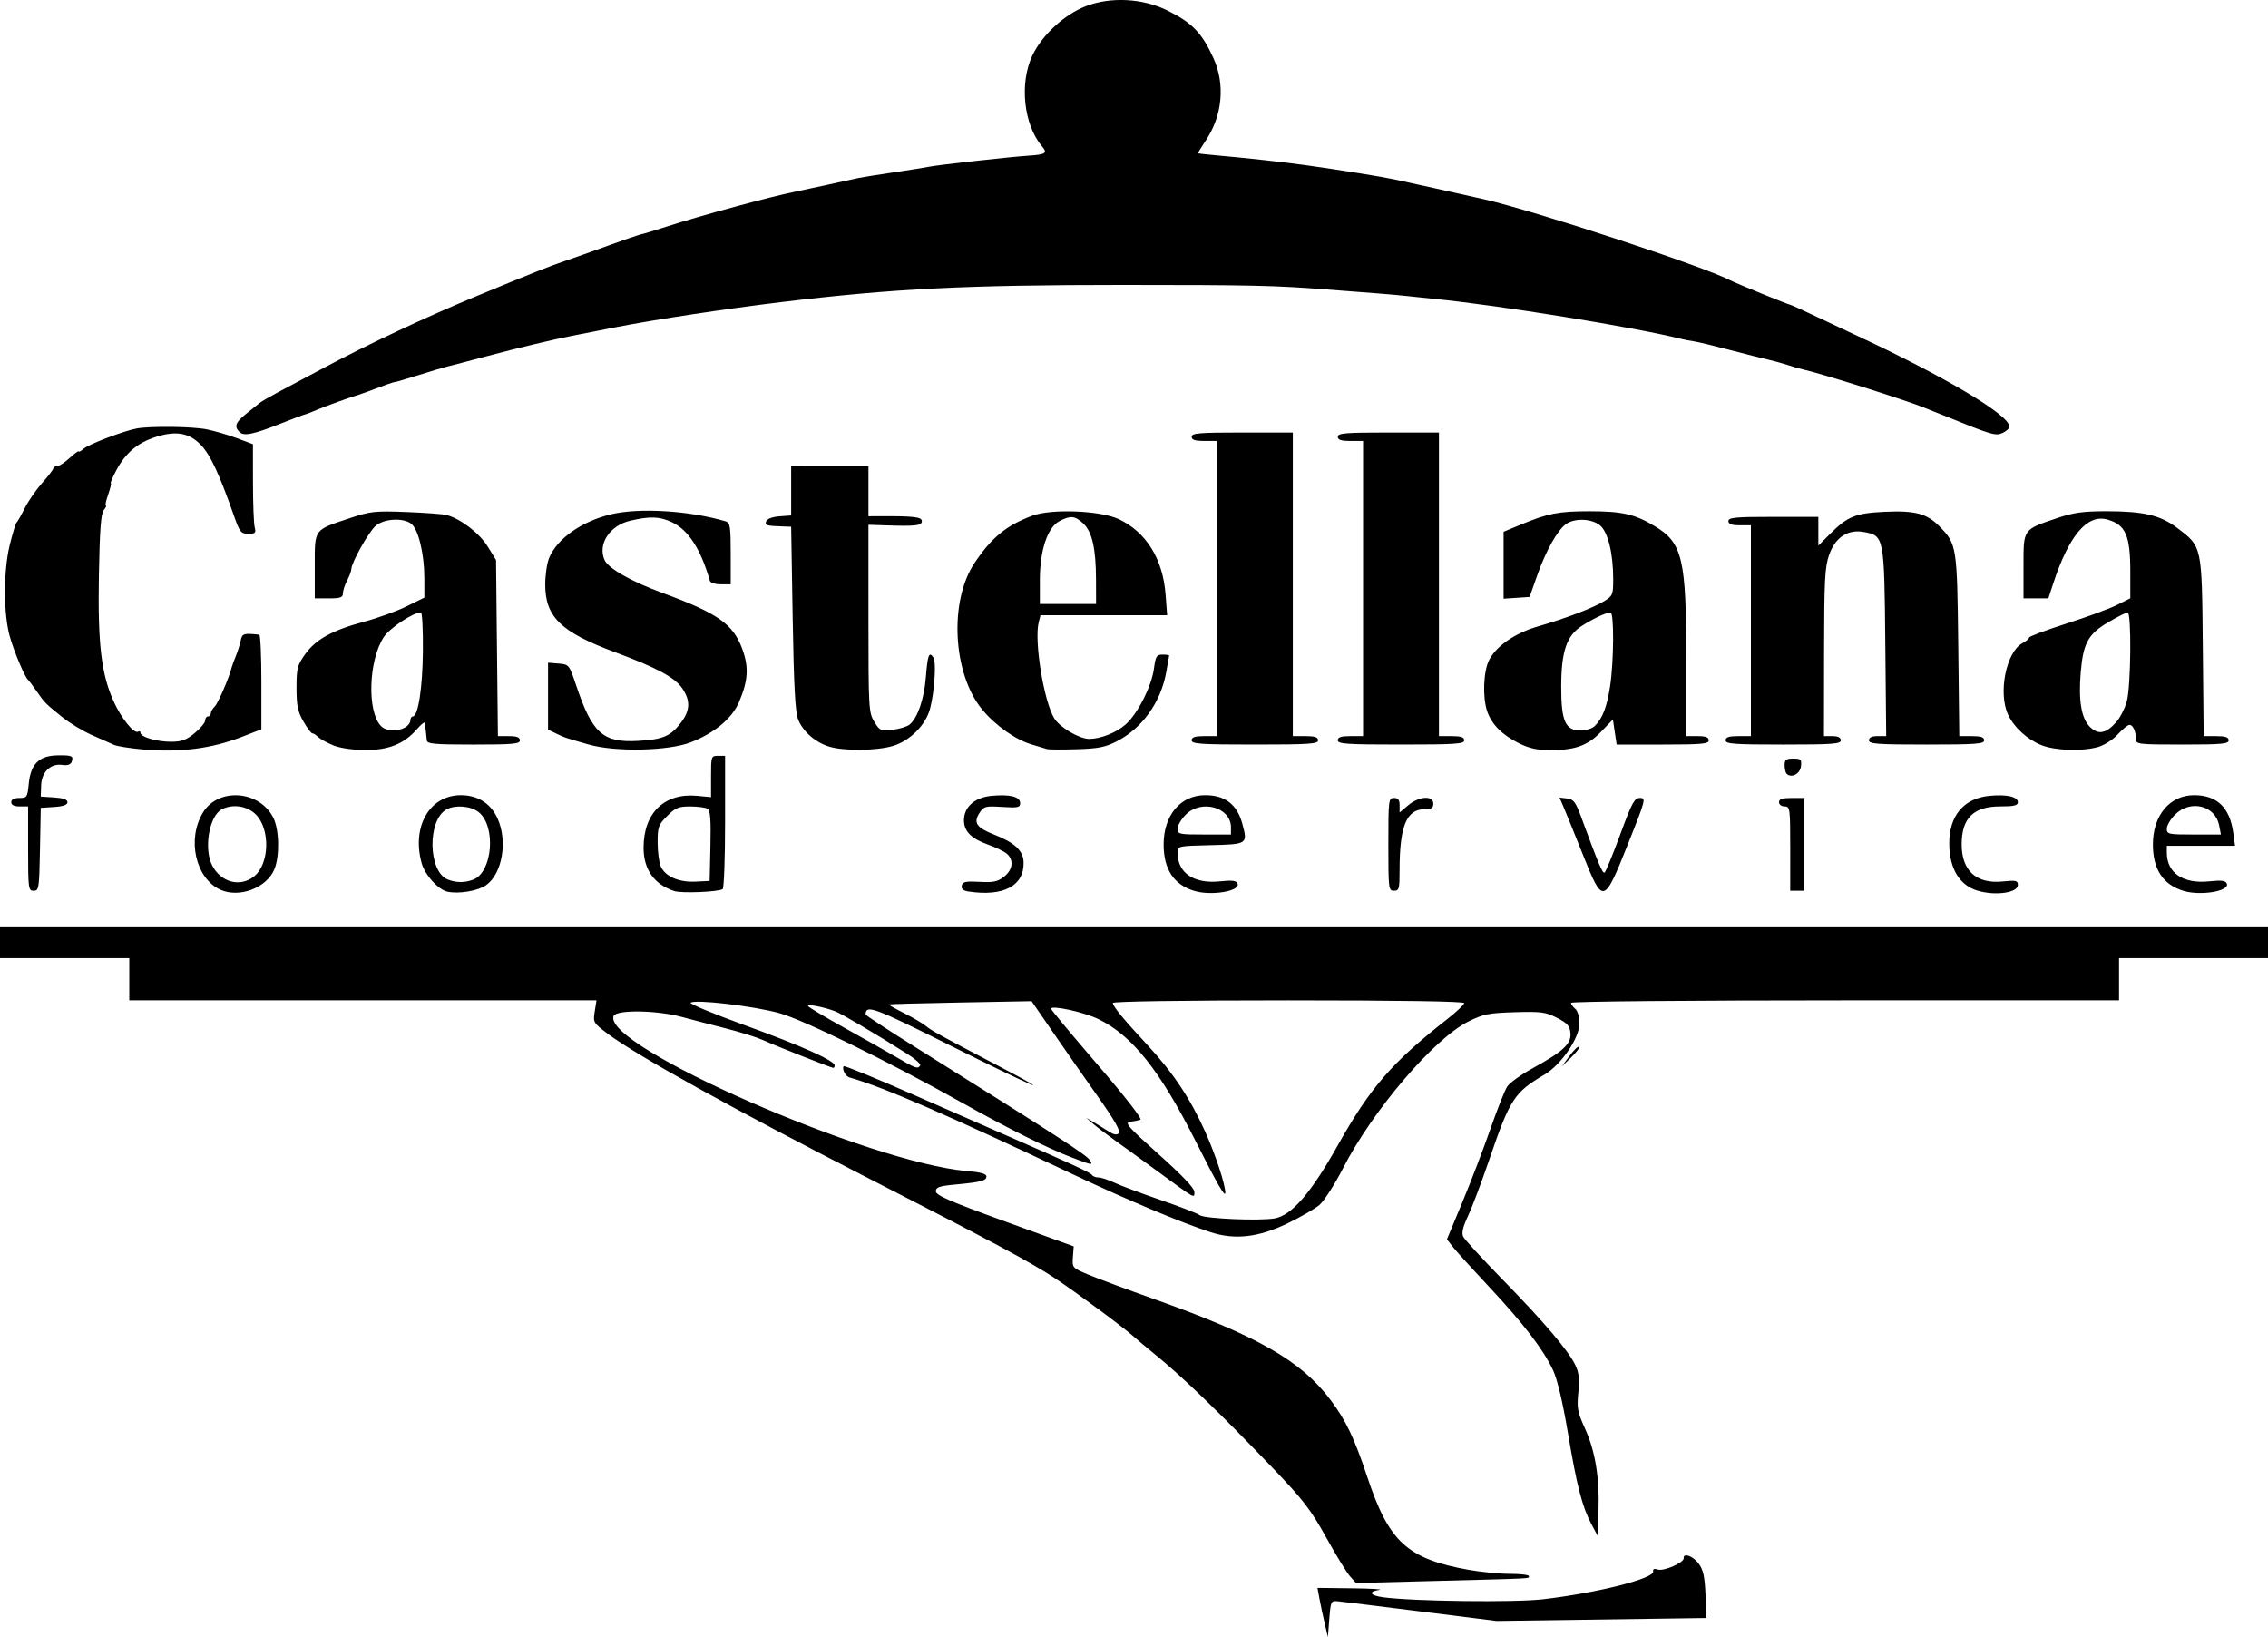 <svg xmlns="http://www.w3.org/2000/svg" xmlns:svg="http://www.w3.org/2000/svg" id="svg8" width="1076" height="776.487" version="1.1" viewBox="0 0 284.692 205.446"><g id="layer1" transform="translate(35.379,-70.313)"><path id="path94" fill="#000" stroke-width=".353" d="m 130.893,273.995 c -0.226,-0.97 -0.52,-2.359 -0.654,-3.087 l -0.243,-1.323 4.361,0.053 c 2.398,0.029 3.924,0.119 3.391,0.2 -1.448,0.219 -1.172,0.705 0.529,0.931 3.787,0.505 16.461,0.66 20.02,0.245 6.865,-0.8 14.029,-2.613 13.838,-3.501 -0.065,-0.3 0.135,-0.377 0.599,-0.23 0.752,0.239 3.289,-0.88 3.235,-1.427 -0.071,-0.714 1.168,-0.272 1.869,0.667 0.584,0.782 0.77,1.625 0.866,3.919 l 0.122,2.923 -13.175,0.185 -13.175,0.185 -9.525,-1.192 c -5.239,-0.656 -9.922,-1.233 -10.407,-1.281 -0.844,-0.085 -0.89,0.011 -1.061,2.204 l -0.179,2.293 z m 3.19,-5.863 c -0.415,-0.462 -1.764,-2.662 -2.999,-4.89 -1.919,-3.463 -2.883,-4.716 -6.647,-8.643 -6.642,-6.93 -11.456,-11.577 -14.824,-14.308 -1.067,-0.866 -2.258,-1.862 -2.646,-2.215 -1.229,-1.117 -6.95,-5.361 -9.819,-7.284 -2.925,-1.961 -7.882,-4.62 -23.342,-12.526 -16.983,-8.684 -29.219,-15.462 -32.899,-18.224 -1.808,-1.357 -1.849,-1.426 -1.631,-2.79 l 0.224,-1.398 H 10.175 -19.151 v -2.646 -2.646 h -8.114 -8.114 v -1.94 -1.94 H 106.967 249.313 v 1.94 1.94 h -9.349 -9.349 v 2.646 2.646 h -34.396 c -19.496,0 -34.396,0.134 -34.396,0.31 0,0.17 0.238,0.507 0.529,0.749 0.308,0.255 0.529,1.025 0.529,1.839 0,1.843 -2.306,5.2 -4.426,6.442 -3.749,2.197 -4.309,3.064 -6.909,10.691 -0.958,2.81 -2.151,5.975 -2.652,7.034 -0.636,1.345 -0.819,2.121 -0.606,2.575 0.168,0.358 2.374,2.765 4.903,5.349 5.22,5.334 8.324,8.984 9.185,10.799 0.451,0.949 0.537,1.759 0.367,3.423 -0.198,1.936 -0.105,2.44 0.832,4.508 1.294,2.853 1.837,6.149 1.701,10.32 l -0.103,3.166 -0.755,-1.411 c -1.18,-2.206 -1.855,-4.806 -2.966,-11.419 -0.651,-3.879 -1.338,-6.792 -1.87,-7.938 -1.207,-2.597 -3.739,-5.899 -8.048,-10.497 -2.068,-2.207 -4.104,-4.449 -4.523,-4.983 l -0.762,-0.97 1.945,-4.675 c 1.07,-2.571 2.649,-6.696 3.509,-9.167 0.86,-2.471 1.813,-4.873 2.117,-5.337 0.304,-0.464 1.732,-1.491 3.172,-2.282 3.844,-2.11 4.891,-3.083 4.76,-4.428 -0.088,-0.903 -0.39,-1.244 -1.695,-1.912 -1.415,-0.724 -1.99,-0.801 -5.292,-0.701 -3.278,0.099 -3.948,0.233 -5.821,1.165 -4.315,2.148 -12.009,11.147 -15.724,18.392 -1.053,2.054 -2.392,4.138 -2.974,4.631 -0.582,0.493 -2.403,1.542 -4.046,2.332 -3.619,1.74 -6.567,2.076 -9.595,1.093 -3.743,-1.215 -10.486,-4.047 -17.227,-7.234 -16.198,-7.658 -23.928,-11.008 -28.142,-12.197 -0.49,-0.138 -0.979,-1.125 -0.697,-1.407 0.097,-0.097 4.045,1.52 8.775,3.592 4.73,2.072 9.949,4.358 11.598,5.08 8.431,3.688 10.607,4.693 10.784,4.979 0.107,0.172 0.472,0.313 0.812,0.313 0.34,0 1.244,0.296 2.008,0.658 0.764,0.362 3.374,1.34 5.799,2.173 2.425,0.833 4.63,1.686 4.9,1.896 0.579,0.45 7.59,0.749 9.436,0.403 2.146,-0.403 4.542,-3.186 7.913,-9.191 4.053,-7.221 6.793,-10.379 13.7,-15.792 1.183,-0.927 2.151,-1.84 2.151,-2.028 0,-0.218 -8.006,-0.343 -22.049,-0.343 -13.242,0 -22.049,0.13 -22.049,0.326 0,0.423 1.329,2.038 4.399,5.344 3.16,3.403 5.349,6.699 7.205,10.848 1.296,2.896 2.507,6.581 2.507,7.624 0,0.666 -0.991,-1.054 -3.656,-6.343 -4.546,-9.024 -8.017,-13.39 -12.291,-15.46 -1.801,-0.872 -5.926,-1.772 -5.926,-1.292 0,0.128 2.625,3.282 5.833,7.008 3.517,4.085 5.653,6.836 5.38,6.928 -0.249,0.084 -0.834,0.2 -1.298,0.258 -0.728,0.091 -0.225,0.659 3.616,4.092 2.908,2.599 4.461,4.233 4.461,4.695 0,0.842 0.194,0.949 -4.398,-2.416 -1.946,-1.426 -4.412,-3.215 -5.479,-3.974 -1.067,-0.759 -2.337,-1.724 -2.822,-2.143 l -0.882,-0.762 0.97,0.571 c 0.534,0.314 1.375,0.833 1.87,1.153 0.618,0.399 1.014,0.468 1.264,0.218 0.25,-0.25 -0.565,-1.677 -2.598,-4.55 -1.629,-2.303 -4.176,-5.95 -5.66,-8.105 l -2.698,-3.918 -8.921,0.165 c -4.907,0.09 -8.961,0.2 -9.01,0.243 -0.049,0.043 0.825,0.538 1.94,1.1 1.116,0.562 2.346,1.287 2.734,1.612 0.677,0.567 1.648,1.1 9.525,5.229 7.384,3.87 3.807,2.342 -6.136,-2.621 -10.024,-5.004 -10.93,-5.339 -10.968,-4.061 -0.003,0.099 2.733,1.896 6.08,3.993 18.252,11.434 21.621,13.615 22.064,14.282 0.451,0.68 0.29,0.657 -2.243,-0.319 -3.092,-1.19 -8.037,-3.657 -13.735,-6.85 -9.337,-5.231 -19.854,-10.392 -22.957,-11.264 -3.213,-0.903 -10.698,-1.782 -11.172,-1.312 -0.144,0.143 2.952,1.425 6.879,2.848 7.016,2.543 11.198,4.416 11.198,5.016 0,0.167 -0.076,0.304 -0.169,0.304 -0.245,0 -7.163,-2.732 -8.827,-3.486 -0.776,-0.352 -2.84,-1.002 -4.586,-1.444 -1.746,-0.443 -4.276,-1.102 -5.621,-1.465 -3.158,-0.852 -8.237,-0.918 -8.547,-0.11 -1.435,3.74 32.086,18.427 44.415,19.461 1.655,0.139 2.385,0.344 2.385,0.671 0,0.543 -0.668,0.715 -3.969,1.024 -1.956,0.183 -2.381,0.334 -2.381,0.845 0,0.492 1.809,1.279 8.654,3.764 l 8.654,3.142 -0.099,1.349 c -0.098,1.34 -0.085,1.355 2.018,2.232 1.164,0.485 4.813,1.841 8.109,3.012 13.054,4.639 18.503,7.751 22.211,12.683 1.937,2.577 2.977,4.756 4.617,9.678 2.716,8.151 5.009,10.254 12.688,11.636 1.552,0.279 3.894,0.508 5.203,0.508 1.31,2.6e-4 2.381,0.125 2.381,0.278 0,0.336 0.938,0.286 -11.465,0.608 l -10.231,0.265 z M 80.127,204.016 c 0.104,-0.168 -0.641,-0.83 -1.655,-1.471 -4.015,-2.539 -8.215,-5.019 -9.021,-5.325 -1.429,-0.543 -3.587,-0.953 -3.397,-0.645 0.099,0.16 2.122,1.367 4.495,2.683 2.373,1.316 5.345,2.993 6.603,3.728 2.438,1.424 2.68,1.508 2.975,1.031 z m 81.52,-1.204 c 0.54,-0.733 1.071,-1.244 1.179,-1.135 0.109,0.109 -0.333,0.708 -0.982,1.333 l -1.179,1.135 z M -7.715,181.967 c -3.121,-1.414 -4.231,-6.356 -2.178,-9.7 1.937,-3.157 7.098,-2.768 8.822,0.665 0.75,1.494 0.817,4.831 0.129,6.478 -0.976,2.336 -4.404,3.63 -6.773,2.557 z m 4.207,-1.653 c 1.959,-1.541 2.088,-5.941 0.229,-7.8 -1.08,-1.08 -2.924,-1.347 -4.283,-0.62 -1.566,0.838 -2.258,4.945 -1.184,7.023 1.102,2.13 3.494,2.768 5.238,1.396 z M 20.804,182.218 c -1.171,-0.252 -2.837,-2.084 -3.252,-3.576 -1.278,-4.6 0.994,-8.538 4.924,-8.538 2.116,0 3.744,1.032 4.599,2.915 1.297,2.857 0.6,6.93 -1.434,8.378 -1.008,0.718 -3.415,1.126 -4.838,0.82 z m 3.216,-1.516 c 2.441,-0.928 2.902,-6.728 0.674,-8.48 -0.975,-0.767 -2.902,-0.933 -4,-0.345 -2.445,1.308 -2.352,7.807 0.126,8.805 1.042,0.42 2.133,0.427 3.2,0.021 z m 25.247,1.434 c -2.527,-0.828 -3.86,-2.707 -3.86,-5.441 0,-4.375 2.622,-6.906 6.744,-6.509 l 1.723,0.166 v -2.594 c 0,-2.532 0.021,-2.594 0.882,-2.594 h 0.882 v 8.269 c 0,4.548 -0.139,8.355 -0.308,8.46 -0.577,0.357 -5.156,0.541 -6.062,0.244 z m 4.53,-5.657 c 0.074,-3.269 -0.015,-4.455 -0.353,-4.669 -0.249,-0.158 -1.222,-0.289 -2.163,-0.292 -1.479,-0.005 -1.874,0.157 -2.91,1.194 -1.1,1.1 -1.199,1.377 -1.199,3.335 0,1.174 0.18,2.53 0.4,3.013 0.573,1.257 2.277,1.995 4.363,1.89 l 1.764,-0.089 z m 32.423,5.715 c -0.699,-0.105 -0.956,-0.323 -0.873,-0.741 0.098,-0.491 0.479,-0.572 2.232,-0.477 1.739,0.095 2.284,-0.019 3.077,-0.643 1.105,-0.869 1.255,-2.115 0.347,-2.886 -0.34,-0.288 -1.411,-0.806 -2.381,-1.151 -2.084,-0.741 -2.999,-1.667 -2.999,-3.04 0,-1.669 1.343,-2.866 3.441,-3.068 2.331,-0.224 3.614,0.098 3.614,0.906 0,0.551 -0.275,0.61 -2.259,0.483 -2.091,-0.133 -2.302,-0.079 -2.83,0.727 -0.822,1.255 -0.412,1.865 1.853,2.756 2.562,1.007 3.625,2.01 3.666,3.459 0.084,2.95 -2.507,4.332 -6.888,3.674 z m 28.311,-0.08 c -2.576,-0.782 -3.844,-2.709 -3.844,-5.839 0,-3.66 2.119,-6.17 5.211,-6.172 2.507,-0.002 4.014,1.162 4.673,3.609 0.681,2.528 0.644,2.552 -3.995,2.663 -4.118,0.099 -4.141,0.104 -4.141,0.954 0,2.54 2.056,3.927 5.316,3.586 1.579,-0.165 2.067,-0.1 2.219,0.296 0.361,0.941 -3.307,1.55 -5.439,0.903 z m 4.607,-7.972 c 0,-2.517 -3.708,-3.562 -5.672,-1.599 -0.567,0.567 -1.031,1.361 -1.031,1.764 0,0.69 0.194,0.733 3.351,0.733 h 3.351 z m 93.713,7.944 c -2.249,-0.674 -3.508,-2.736 -3.549,-5.811 -0.047,-3.553 1.795,-5.778 5.041,-6.09 2.168,-0.208 3.573,0.108 3.573,0.805 0,0.406 -0.494,0.522 -2.215,0.522 -3.352,0 -4.841,1.465 -4.841,4.763 0,3.327 1.859,4.997 5.18,4.654 1.643,-0.17 1.875,-0.115 1.875,0.442 0,0.988 -2.822,1.386 -5.065,0.714 z m 25.858,0.028 c -2.576,-0.782 -3.844,-2.709 -3.844,-5.839 0,-3.638 2.121,-6.17 5.171,-6.172 2.871,-0.002 4.481,1.541 4.916,4.715 l 0.224,1.633 h -4.281 -4.281 v 0.865 c 0,2.552 2.05,3.939 5.316,3.598 1.579,-0.165 2.067,-0.1 2.219,0.296 0.361,0.941 -3.307,1.55 -5.439,0.903 z m 4.473,-8.22 c -0.485,-2.511 -3.614,-3.274 -5.538,-1.35 -0.567,0.567 -1.031,1.361 -1.031,1.764 0,0.691 0.193,0.733 3.395,0.733 h 3.395 z m -275.033,2.91 V 171.513 h -1.058 c -0.706,0 -1.058,-0.176 -1.058,-0.529 0,-0.348 0.348,-0.529 1.013,-0.529 0.961,0 1.022,-0.093 1.186,-1.795 0.236,-2.455 1.292,-3.507 3.567,-3.553 1.858,-0.037 2.102,0.074 1.814,0.825 -0.128,0.335 -0.54,0.466 -1.168,0.374 -1.473,-0.216 -2.604,0.882 -2.661,2.581 l -0.046,1.392 1.676,0.108 c 1.144,0.073 1.676,0.263 1.676,0.598 0,0.335 -0.532,0.525 -1.676,0.598 l -1.676,0.108 -0.098,5.203 c -0.092,4.912 -0.137,5.203 -0.794,5.203 -0.662,0 -0.696,-0.259 -0.696,-5.292 z M 138.894,176.275 c 0,-5.586 0.029,-5.821 0.706,-5.821 0.524,0 0.706,0.235 0.706,0.913 v 0.913 l 1.085,-0.913 c 1.353,-1.138 3.148,-1.257 3.148,-0.208 0,0.551 -0.235,0.706 -1.075,0.706 -2.285,0 -3.158,2.109 -3.158,7.634 0,2.361 -0.064,2.597 -0.706,2.597 -0.677,0 -0.706,-0.235 -0.706,-5.821 z m 24.432,1.323 c -0.987,-2.474 -2.053,-5.104 -2.369,-5.846 l -0.574,-1.348 0.952,0.113 c 0.819,0.097 1.07,0.434 1.795,2.406 2.135,5.809 2.656,7.047 2.905,6.893 0.147,-0.091 1.028,-2.234 1.959,-4.764 1.487,-4.043 1.788,-4.599 2.49,-4.599 0.767,0 0.708,0.225 -1.527,5.821 -3.023,7.569 -3.128,7.593 -5.63,1.323 z m 26.015,-0.794 c 0,-5.056 -0.031,-5.292 -0.706,-5.292 -0.392,0 -0.706,-0.235 -0.706,-0.529 0,-0.392 0.412,-0.529 1.587,-0.529 h 1.587 v 5.821 5.821 h -0.882 -0.882 z m -0.455,-9.393 c -0.138,-0.138 -0.25,-0.62 -0.25,-1.073 0,-0.683 0.184,-0.823 1.082,-0.823 0.972,0 1.07,0.099 0.97,0.97 -0.109,0.951 -1.211,1.517 -1.802,0.926 z m -206.272,-3.041 c -1.649,-0.145 -3.316,-0.41 -3.704,-0.59 -0.388,-0.179 -1.623,-0.729 -2.745,-1.222 -1.122,-0.493 -2.789,-1.498 -3.704,-2.233 -2.148,-1.727 -2.237,-1.816 -3.247,-3.278 -0.469,-0.679 -0.949,-1.314 -1.066,-1.411 -0.404,-0.334 -1.705,-3.402 -2.276,-5.365 -0.821,-2.824 -0.834,-8.287 -0.028,-11.568 0.358,-1.455 0.745,-2.725 0.861,-2.822 0.116,-0.097 0.578,-0.908 1.027,-1.803 0.449,-0.894 1.437,-2.323 2.195,-3.175 0.758,-0.852 1.383,-1.668 1.388,-1.813 0.005,-0.146 0.213,-0.265 0.461,-0.265 0.248,0 0.962,-0.467 1.587,-1.038 0.625,-0.571 1.137,-0.943 1.137,-0.827 0,0.116 0.278,-0.034 0.617,-0.333 0.645,-0.569 5.059,-2.251 6.675,-2.544 1.73,-0.314 6.98,-0.249 8.771,0.108 0.977,0.195 2.683,0.694 3.792,1.109 l 2.017,0.755 0.005,4.825 c 0.003,2.654 0.101,5.183 0.218,5.619 0.184,0.688 0.078,0.794 -0.802,0.794 -0.935,0 -1.08,-0.187 -1.85,-2.381 -1.828,-5.208 -2.927,-7.546 -4.13,-8.787 -1.442,-1.488 -3.087,-1.781 -5.584,-0.995 -2.316,0.728 -3.837,2.004 -5.004,4.196 -0.474,0.89 -0.785,1.618 -0.692,1.618 0.093,0 -0.055,0.635 -0.329,1.411 -0.274,0.776 -0.406,1.411 -0.294,1.411 0.112,0 -0.008,0.256 -0.267,0.568 -0.351,0.423 -0.506,2.516 -0.607,8.202 -0.152,8.592 0.3,12.409 1.881,15.865 0.964,2.109 2.542,4.041 3.045,3.73 0.164,-0.102 0.299,-0.032 0.299,0.154 0,0.523 2.042,1.114 3.853,1.114 1.3,0 1.898,-0.22 2.946,-1.084 0.723,-0.596 1.315,-1.311 1.315,-1.587 0,-0.277 0.159,-0.503 0.353,-0.503 0.194,0 0.353,-0.17 0.353,-0.378 0,-0.208 0.227,-0.605 0.504,-0.882 0.419,-0.419 1.82,-3.659 2.124,-4.914 0.047,-0.194 0.28,-0.829 0.518,-1.411 0.238,-0.582 0.513,-1.46 0.612,-1.951 0.175,-0.871 0.379,-0.935 2.327,-0.724 0.146,0.016 0.265,2.693 0.265,5.95 v 5.921 l -2.409,0.937 c -3.835,1.492 -7.803,2.003 -12.408,1.598 z m 23.813,-0.531 c -0.776,-0.319 -1.621,-0.787 -1.877,-1.04 -0.256,-0.253 -0.584,-0.46 -0.729,-0.46 -0.144,0 -0.649,-0.675 -1.121,-1.499 -0.705,-1.23 -0.859,-1.984 -0.859,-4.203 0,-2.439 0.104,-2.849 1.058,-4.189 1.345,-1.888 3.412,-3.035 7.388,-4.102 1.735,-0.466 4.156,-1.339 5.38,-1.942 l 2.225,-1.095 -0.004,-2.509 c -0.005,-2.992 -0.76,-6.09 -1.648,-6.763 -1.039,-0.788 -3.46,-0.634 -4.487,0.286 -0.881,0.789 -3.033,4.633 -3.033,5.418 0,0.226 -0.237,0.865 -0.527,1.421 -0.29,0.556 -0.528,1.288 -0.529,1.628 -0.002,0.505 -0.322,0.617 -1.766,0.617 H 4.133 v -4.049 c 0,-4.729 -0.175,-4.489 4.397,-6.017 2.583,-0.863 3.152,-0.926 7.056,-0.774 2.335,0.09 4.613,0.257 5.062,0.371 1.741,0.441 4.143,2.268 5.181,3.942 l 1.058,1.707 0.118,11.053 0.118,11.053 h 1.381 c 0.992,0 1.381,0.149 1.381,0.529 0,0.449 -0.882,0.529 -5.821,0.529 -4.919,0 -5.828,-0.082 -5.865,-0.529 -0.048,-0.571 -0.193,-1.777 -0.265,-2.205 -0.025,-0.146 -0.481,0.234 -1.014,0.844 -1.594,1.823 -3.555,2.599 -6.512,2.578 -1.54,-0.011 -3.138,-0.251 -3.983,-0.598 z m 9.019,-2.218 c 0.375,-0.201 0.682,-0.598 0.682,-0.882 0,-0.284 0.14,-0.517 0.311,-0.517 0.672,0 1.223,-3.565 1.268,-8.202 0.025,-2.668 -0.086,-4.851 -0.249,-4.851 -0.972,0 -3.911,1.949 -4.662,3.092 -1.923,2.925 -2.118,9.398 -0.337,11.18 0.628,0.628 1.997,0.71 2.987,0.18 z m 23.084,2.13 c -3.118,-0.896 -2.993,-0.854 -4.145,-1.41 l -0.97,-0.468 v -4.198 -4.198 l 1.323,0.109 c 1.31,0.108 1.332,0.136 2.213,2.755 2.02,6.006 3.35,7.198 7.753,6.95 3.133,-0.176 4.081,-0.576 5.38,-2.271 1.178,-1.536 1.229,-2.785 0.176,-4.329 -0.931,-1.366 -3.226,-2.599 -8.431,-4.528 -6.801,-2.521 -8.767,-4.426 -8.767,-8.494 0,-1.192 0.22,-2.695 0.489,-3.338 1.011,-2.42 4.038,-4.563 7.718,-5.464 3.537,-0.866 9.899,-0.481 14.459,0.876 0.539,0.16 0.617,0.673 0.617,4.04 v 3.857 h -1.246 c -0.694,0 -1.302,-0.195 -1.372,-0.441 -1.143,-3.985 -2.696,-6.381 -4.767,-7.355 -1.532,-0.72 -2.714,-0.763 -5.204,-0.192 -2.602,0.598 -4.146,2.962 -3.236,4.957 0.477,1.046 3.368,2.685 7.247,4.108 6.911,2.535 8.842,3.879 9.999,6.955 0.88,2.339 0.779,4.054 -0.401,6.797 -0.869,2.02 -3.098,3.863 -6.057,5.009 -2.792,1.081 -9.464,1.222 -12.777,0.27 z m 30.105,0.237 c -1.73,-0.554 -3.25,-1.906 -3.838,-3.412 -0.356,-0.912 -0.532,-4.235 -0.674,-12.7 l -0.192,-11.465 -1.058,-0.034 c -2.065,-0.067 -2.274,-0.133 -2.075,-0.652 0.117,-0.305 0.788,-0.554 1.665,-0.617 l 1.469,-0.107 v -3.087 -3.087 l 4.851,3.5e-4 4.851,3.6e-4 v 3.136 3.136 l 1.323,-0.007 c 4.37,-0.023 5.38,0.092 5.38,0.614 0,0.574 -0.734,0.662 -4.498,0.538 l -2.205,-0.073 0.001,11.762 c 0.001,11.248 0.033,11.814 0.727,12.952 0.684,1.122 0.815,1.18 2.292,1.013 0.861,-0.097 1.83,-0.394 2.153,-0.661 1.001,-0.827 1.813,-3.193 2.033,-5.927 0.228,-2.832 0.401,-3.288 0.945,-2.485 0.389,0.575 0.143,4.32 -0.423,6.448 -0.54,2.032 -2.531,4.021 -4.656,4.652 -2.094,0.622 -6.223,0.654 -8.068,0.063 z m 27.398,0.326 c -0.194,-0.069 -1.067,-0.332 -1.94,-0.585 -1.994,-0.578 -4.566,-2.403 -6.206,-4.405 -3.68,-4.491 -4.144,-13.582 -0.936,-18.36 2.159,-3.217 3.982,-4.708 7.254,-5.934 2.379,-0.891 8.519,-0.652 10.824,0.421 3.452,1.607 5.564,4.995 5.902,9.468 l 0.197,2.603 h -7.95 -7.95 l -0.223,0.887 c -0.587,2.341 0.64,9.917 1.953,12.053 0.702,1.142 3.155,2.584 4.39,2.581 1.428,-0.004 3.393,-0.782 4.556,-1.803 1.518,-1.332 3.275,-4.802 3.574,-7.058 0.2,-1.511 0.33,-1.72 1.065,-1.72 0.46,0 0.837,0.05 0.837,0.112 0,0.061 -0.169,1.027 -0.376,2.146 -0.692,3.743 -2.991,6.958 -6.15,8.6 -1.473,0.766 -2.317,0.934 -5.115,1.019 -1.843,0.056 -3.51,0.045 -3.704,-0.024 z m 6.165,-21.29 c -0.011,-3.903 -0.49,-5.989 -1.613,-7.03 -1.033,-0.957 -1.571,-1.011 -2.955,-0.295 -1.521,0.786 -2.479,3.657 -2.479,7.427 v 2.985 h 3.528 3.528 l -0.009,-3.087 z m 53.063,20.552 c -2.102,-1.047 -3.423,-2.386 -3.97,-4.024 -0.582,-1.742 -0.465,-4.952 0.234,-6.37 0.875,-1.777 3.265,-3.428 6.18,-4.267 3.428,-0.987 6.877,-2.302 8.267,-3.151 1.083,-0.662 1.147,-0.815 1.147,-2.764 0,-3.283 -0.672,-5.983 -1.687,-6.782 -1.059,-0.833 -3.142,-0.905 -4.227,-0.145 -1.082,0.758 -2.538,3.354 -3.646,6.499 l -0.936,2.657 -1.631,0.108 -1.631,0.108 v -4.2 -4.2 l 2.205,-0.915 c 3.359,-1.393 4.72,-1.657 8.555,-1.657 4.108,0 5.673,0.353 8.167,1.841 3.541,2.113 4.004,4.063 4.004,16.87 v 9.508 h 1.411 c 1.019,0 1.411,0.147 1.411,0.529 0,0.449 -0.877,0.529 -5.781,0.529 h -5.781 l -0.236,-1.573 -0.236,-1.573 -1.48,1.536 c -1.688,1.753 -3.241,2.311 -6.438,2.314 -1.572,0.001 -2.601,-0.23 -3.9,-0.877 z m 9.547,-2.153 c 0.983,-0.983 1.516,-2.364 1.918,-4.973 0.481,-3.116 0.518,-9.281 0.056,-9.281 -0.528,0 -2.186,0.78 -3.617,1.701 -1.903,1.225 -2.573,3.22 -2.573,7.663 0,4.298 0.519,5.453 2.452,5.453 0.661,0 1.455,-0.253 1.764,-0.563 z m 56.04,2.391 c -1.768,-0.718 -3.4,-2.207 -4.148,-3.784 -1.291,-2.721 -0.259,-7.906 1.792,-9.004 0.46,-0.246 0.837,-0.563 0.837,-0.704 0,-0.141 2.103,-0.928 4.674,-1.75 2.571,-0.822 5.428,-1.873 6.35,-2.336 l 1.676,-0.842 v -3.322 c 0,-4.568 -0.582,-5.901 -2.863,-6.555 -2.536,-0.727 -4.834,1.981 -6.817,8.037 l -0.607,1.852 h -1.559 -1.559 v -4.049 c 0,-4.71 -0.104,-4.561 4.25,-6.034 2.022,-0.684 3.241,-0.853 6.164,-0.853 4.648,0 6.761,0.497 8.861,2.084 3.159,2.388 3.112,2.169 3.233,14.937 l 0.107,11.201 h 1.569 c 1.16,0 1.569,0.138 1.569,0.529 0,0.449 -0.882,0.529 -5.821,0.529 -5.503,0 -5.821,-0.037 -5.821,-0.677 0,-0.974 -0.368,-1.793 -0.806,-1.793 -0.208,0 -0.872,0.539 -1.475,1.198 -0.619,0.676 -1.706,1.367 -2.494,1.586 -2.028,0.563 -5.404,0.445 -7.111,-0.249 z m 9.428,-2.895 c 0.491,-0.557 1.086,-1.738 1.323,-2.624 0.509,-1.904 0.59,-11.126 0.097,-11.126 -0.184,0 -1.275,0.551 -2.425,1.226 -2.525,1.48 -3.155,2.622 -3.464,6.278 -0.3,3.546 0.073,5.781 1.142,6.85 1.044,1.044 2.035,0.864 3.327,-0.603 z m -116.074,2.301 c 0,-0.392 0.412,-0.529 1.587,-0.529 h 1.587 v -18.521 -18.521 h -1.587 c -1.176,0 -1.587,-0.137 -1.587,-0.529 0,-0.451 0.941,-0.529 6.35,-0.529 h 6.35 v 19.05 19.05 h 1.587 c 1.176,0 1.587,0.137 1.587,0.529 0,0.455 -1.117,0.529 -7.938,0.529 -6.82,0 -7.938,-0.074 -7.938,-0.529 z m 18.344,0 c 0,-0.392 0.412,-0.529 1.587,-0.529 h 1.587 v -18.521 -18.521 h -1.587 c -1.176,0 -1.587,-0.137 -1.587,-0.529 0,-0.451 0.941,-0.529 6.35,-0.529 h 6.35 v 19.05 19.05 h 1.587 c 1.176,0 1.587,0.137 1.587,0.529 0,0.455 -1.117,0.529 -7.938,0.529 -6.82,0 -7.938,-0.074 -7.938,-0.529 z m 48.683,0 c 0,-0.392 0.412,-0.529 1.587,-0.529 h 1.587 v -13.229 -13.229 h -1.411 c -1.019,0 -1.411,-0.147 -1.411,-0.529 0,-0.448 0.862,-0.529 5.644,-0.529 h 5.644 v 1.805 1.805 l 1.478,-1.478 c 2.191,-2.191 3.199,-2.598 6.861,-2.768 3.78,-0.176 5.277,0.219 6.836,1.802 2.21,2.246 2.246,2.474 2.387,14.973 l 0.129,11.377 h 1.562 c 1.153,0 1.562,0.138 1.562,0.529 0,0.453 -1.039,0.529 -7.232,0.529 -6.193,0 -7.232,-0.076 -7.232,-0.529 0,-0.356 0.356,-0.529 1.084,-0.529 h 1.084 l -0.114,-11.746 c -0.128,-13.262 -0.154,-13.398 -2.652,-13.866 -2.034,-0.382 -3.616,0.647 -4.396,2.858 -0.539,1.528 -0.623,3.165 -0.636,12.259 l -0.015,10.495 h 1.058 c 0.706,0 1.058,0.176 1.058,0.529 0,0.453 -1.039,0.529 -7.232,0.529 -6.193,0 -7.232,-0.076 -7.232,-0.529 z M -5.312,124.533 c -0.699,-0.699 -0.513,-1.214 0.823,-2.284 0.691,-0.554 1.452,-1.166 1.69,-1.36 0.238,-0.194 1.3,-0.812 2.359,-1.373 1.059,-0.561 3.672,-1.952 5.806,-3.091 5.542,-2.957 12.733,-6.332 19.05,-8.943 7.157,-2.958 9.264,-3.795 11.113,-4.418 1.067,-0.359 3.528,-1.233 5.468,-1.942 1.94,-0.709 3.791,-1.341 4.112,-1.406 0.321,-0.065 1.829,-0.523 3.351,-1.018 3.881,-1.263 13.17,-3.784 15.82,-4.294 0.388,-0.075 2.214,-0.466 4.057,-0.87 1.843,-0.404 3.669,-0.803 4.057,-0.887 0.388,-0.084 2.372,-0.4 4.41,-0.702 2.037,-0.302 4.022,-0.618 4.41,-0.703 1.006,-0.22 10.224,-1.249 12.462,-1.391 2.205,-0.14 2.475,-0.317 1.764,-1.152 -2.328,-2.734 -2.882,-7.949 -1.216,-11.446 1.225,-2.571 4.03,-5.144 6.74,-6.18 3.089,-1.182 7.089,-0.973 10.14,0.529 3.154,1.553 4.369,2.8 5.824,5.978 1.507,3.291 1.147,7.236 -0.943,10.348 -0.571,0.85 -1.006,1.578 -0.967,1.617 0.039,0.039 1.181,0.167 2.536,0.285 3.424,0.297 8.381,0.845 11.108,1.229 4.097,0.576 9.312,1.413 10.936,1.754 1.479,0.311 8.489,1.865 11.289,2.503 6.46,1.472 27.617,8.433 30.944,10.182 0.7,0.368 7.231,3.028 7.509,3.059 0.097,0.011 1.288,0.547 2.646,1.191 1.358,0.644 3.819,1.799 5.468,2.566 11.279,5.245 19.403,10.076 19.403,11.539 0,0.221 -0.391,0.579 -0.868,0.796 -0.872,0.397 -1.325,0.262 -7.422,-2.215 -0.582,-0.236 -1.138,-0.456 -1.235,-0.489 -0.097,-0.033 -0.573,-0.225 -1.058,-0.428 -2.209,-0.924 -13.016,-4.333 -15.406,-4.859 -0.355,-0.078 -1.201,-0.324 -1.88,-0.547 -0.679,-0.223 -1.79,-0.528 -2.469,-0.678 -0.679,-0.15 -2.865,-0.702 -4.857,-1.227 -1.992,-0.524 -3.977,-0.999 -4.41,-1.056 -0.433,-0.057 -1.184,-0.203 -1.669,-0.324 -5.772,-1.449 -22.829,-4.211 -30.868,-4.998 -0.97,-0.095 -2.478,-0.253 -3.351,-0.352 -0.873,-0.099 -2.619,-0.256 -3.881,-0.35 -1.261,-0.094 -4.119,-0.313 -6.35,-0.487 -6.423,-0.501 -9.451,-0.569 -25.576,-0.569 -19.677,0 -28.829,0.46 -42.863,2.153 -6.813,0.822 -15.816,2.186 -20.638,3.126 -0.661,0.129 -3.238,0.635 -5.644,1.109 -2.431,0.478 -6.961,1.564 -10.76,2.578 -2.231,0.596 -4.418,1.168 -4.859,1.271 -0.441,0.103 -2.066,0.587 -3.612,1.075 -1.545,0.488 -2.89,0.882 -2.989,0.876 -0.159,-0.01 -1.28,0.384 -3.533,1.242 -0.388,0.148 -0.785,0.289 -0.882,0.314 -0.721,0.184 -4.289,1.464 -5.292,1.899 -0.679,0.294 -1.393,0.569 -1.588,0.611 -0.194,0.042 -1.543,0.55 -2.999,1.129 -3.446,1.372 -4.666,1.624 -5.211,1.079 z"/></g></svg>